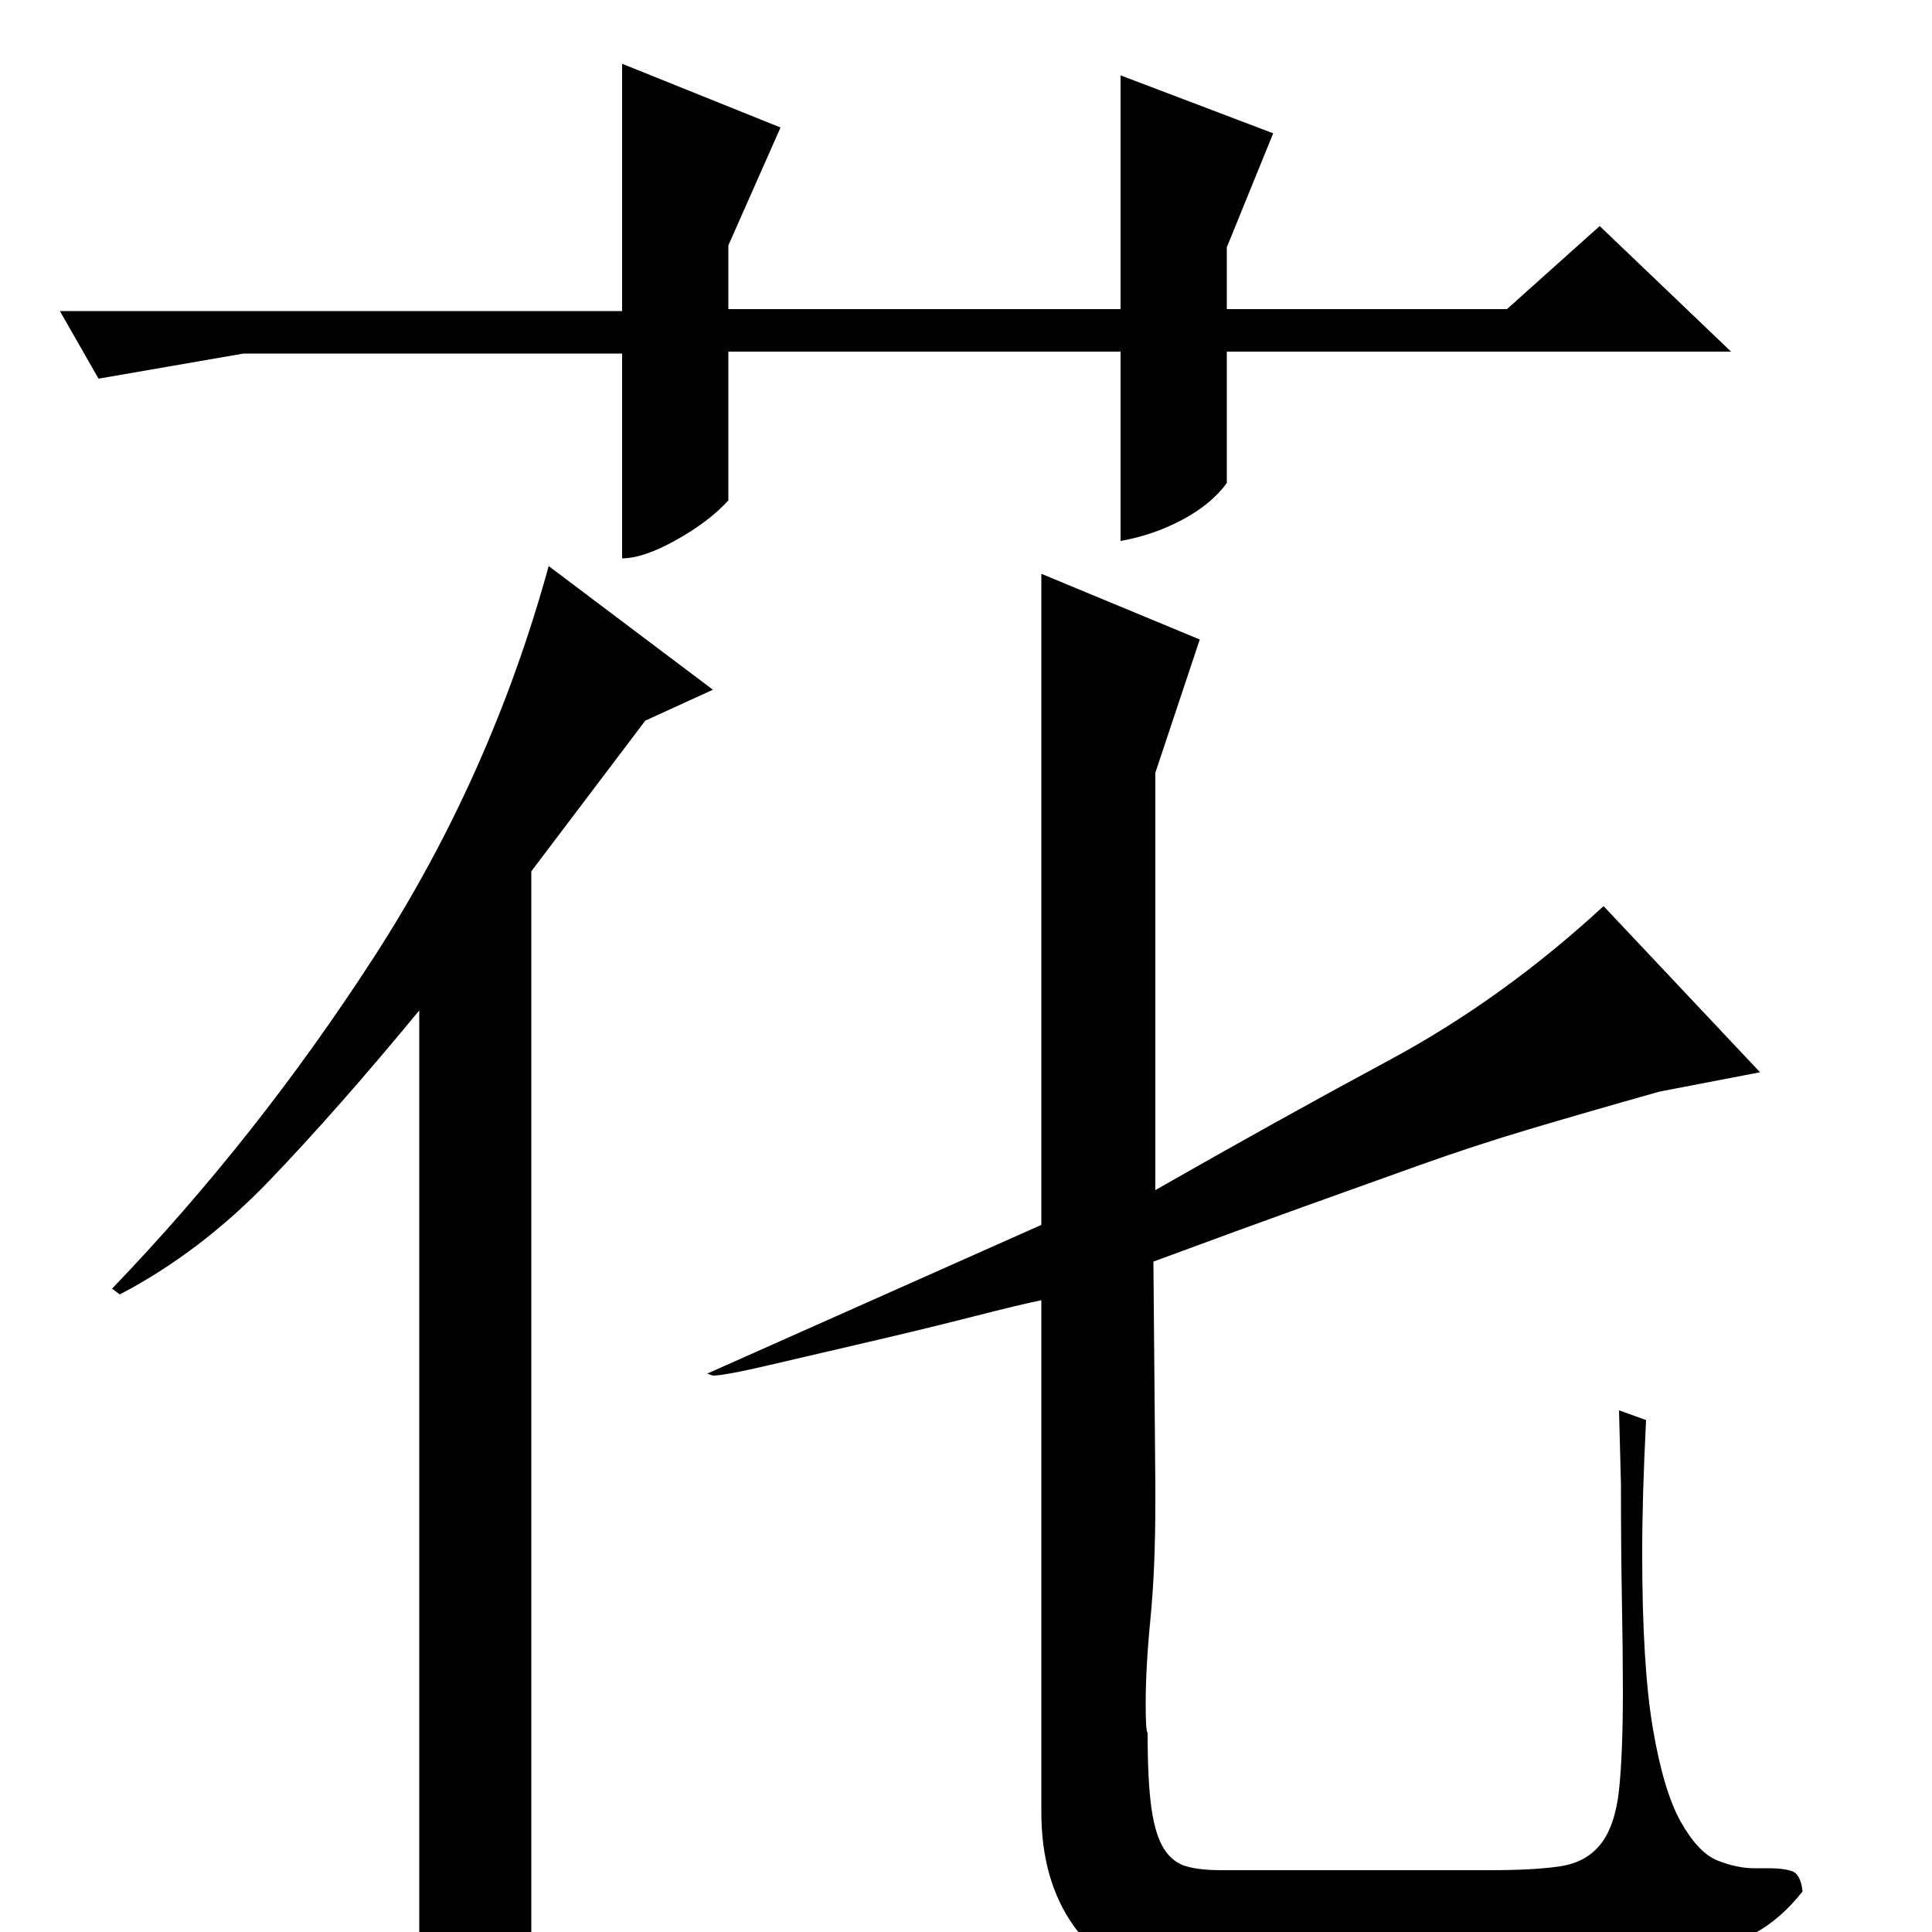 <?xml version="1.0" standalone="no"?>
<!DOCTYPE svg PUBLIC "-//W3C//DTD SVG 1.1//EN" "http://www.w3.org/Graphics/SVG/1.1/DTD/svg11.dtd" >
<svg xmlns="http://www.w3.org/2000/svg" xmlns:xlink="http://www.w3.org/1999/xlink" version="1.1" viewBox="0 -200 1000 1000">
  <g transform="matrix(1 0 0 -1 0 800)">
   <path fill="currentColor"
d="M621 669l-23 -69v-216q63 36 121.5 67.5t110.5 79.5l81 -86l-52 -10q-39 -11 -67.5 -19.5t-56.5 -18.5t-60 -21.5t-78 -28.5l1 -115v-10q0 -34 -2.5 -59.5t-2.5 -44.5q0 -14 1 -15q0 -25 2 -39t6.5 -21t11.5 -9t18 -2h140q22 0 35.5 2t21 11.5t9.5 28t2 51.5
q0 20 -0.5 46.5t-0.5 60.5l-1 38l14 -5q-1 -20 -1.5 -37t-0.5 -32q0 -58 5.5 -90.5t14.5 -48.5t19 -20t19 -4h8q7 0 11.5 -1.5t5.5 -10.5q-11 -14 -24.5 -21.5t-28 -11.5t-29.5 -5.5t-29 -2.5h-210q-40 0 -56.5 23.5t-16.5 58.5v265q-10 -2 -35.5 -8.5t-53.5 -13t-51.5 -12
t-29.5 -5.5l-3 1l173 77v337zM217 477q-42 -51 -77.5 -88t-77.5 -59l-4 3q75 78 135.5 171.5t90.5 202.5l85 -64l-35 -16l-59 -78v-566q0 -5 -6.5 -9t-15.5 -7t-19 -4.5t-17 -1.5v516zM580 818h-203v-77q-10 -11 -27 -20.5t-28 -9.5v106h-196l-75 -13l-20 35h291v128l82 -33
l-27 -61v-33h203v121l79 -30l-24 -59v-32h145l48 43l68 -65h-261v-68q-8 -11 -23 -19t-32 -11v98z" />
  </g>

</svg>

